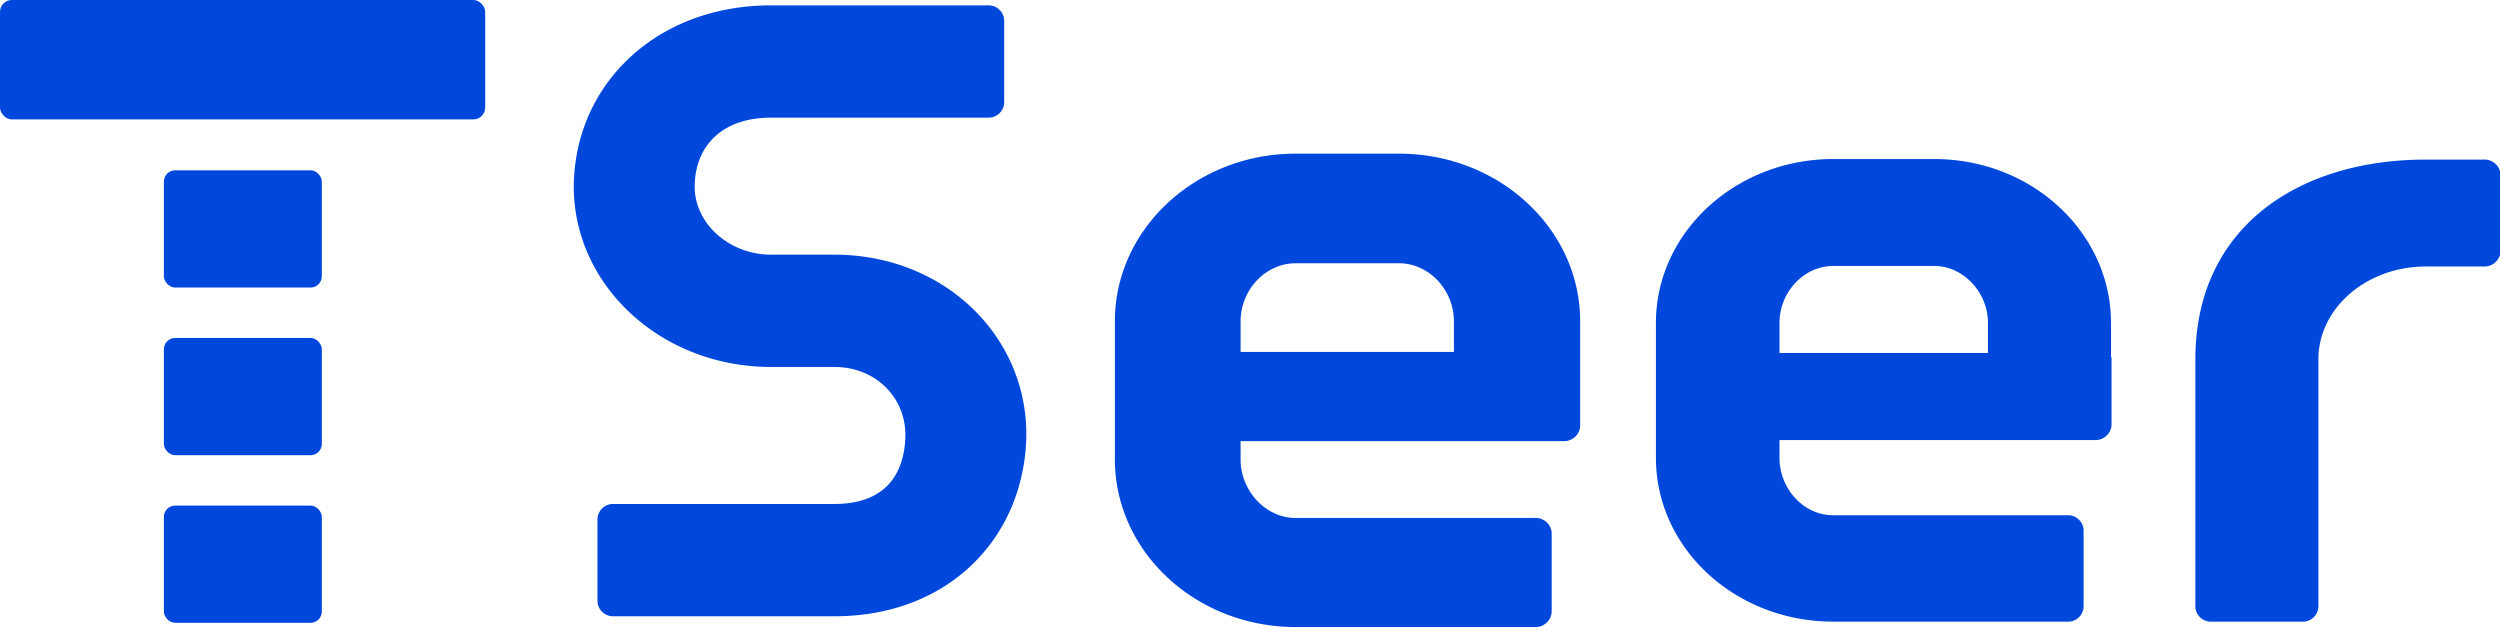 <svg xmlns="http://www.w3.org/2000/svg" viewBox="0 0 465.3 116.7"><defs><style>.a{fill:#0048dc;}</style></defs><title>TSeer-Color</title><rect class="a" width="90.3" height="22.22" rx="2.2" ry="2.2"/><rect class="a" x="30.5" y="31.7" width="29.4" height="21.82" rx="2.1" ry="2.1"/><rect class="a" x="30.5" y="62.9" width="29.4" height="21.82" rx="2.1" ry="2.1"/><rect class="a" x="30.5" y="94.1" width="29.4" height="21.82" rx="2.1" ry="2.1"/><path class="a" d="M434.3,501.4H422.5c-7.8,0-14.5-5.9-14.2-13.2s5.3-12.3,14.2-12.3h40.4a2.9,2.9,0,0,0,3-2.9V457.9a2.9,2.9,0,0,0-3-2.9H422.5c-20.1,0-34.6,13-36.5,30.1-2.3,20.1,14.8,37.2,36.5,37.2h11.8c7.8,0,13.5,5.9,13.2,13.2s-4.2,12.3-13.2,12.3H393.2a2.9,2.9,0,0,0-3,2.8v15.2a2.9,2.9,0,0,0,3,2.9h41.1c20.1,0,33.6-13,35.5-30.1C472.1,518.5,456,501.4,434.3,501.4Z" transform="translate(-279 -454)"/><path class="a" d="M741.2,483.7H730.5c-23.7,0-42.9,12.6-42.9,37.2V567a2.9,2.9,0,0,0,3.1,2.7h16.7a2.9,2.9,0,0,0,3.1-2.7V520.9c0-9.6,9-17.3,20-17.3h10.7a3,3,0,0,0,3.2-2.8V486.4A3,3,0,0,0,741.2,483.7Z" transform="translate(-279 -454)"/><path class="a" d="M671.9,514.1c0-16.8-14.7-30.5-32.9-30.5H620.2c-18.2,0-33,13.7-33,30.5v25.1c0,16.9,14.8,30.5,33,30.5h43.5a2.9,2.9,0,0,0,3.1-2.7V552.6a2.9,2.9,0,0,0-3.1-2.7H620.2c-5.5,0-10-4.9-10-10.7v-3.3h58.6a3,3,0,0,0,3.2-2.7V520.6c0-.1,0-.1-.1-.2ZM649,519.7H610.2v-5.6c0-5.7,4.5-10.6,10-10.6H639c5.4,0,10,4.9,10,10.6Z" transform="translate(-279 -454)"/><path class="a" d="M573.1,513.8c0-17.2-15.1-31.2-33.7-31.2H520.1c-18.5,0-33.6,14-33.6,31.2v25.7c0,17.2,15.1,31.2,33.6,31.2h44.5a3,3,0,0,0,3.2-2.8V553.1a3,3,0,0,0-3.2-2.7H520.1c-5.5,0-10.2-5-10.2-10.9v-3.4h60a3,3,0,0,0,3.2-2.7v-13h0Zm-23.5,5.7H509.9v-5.7c0-5.9,4.7-10.8,10.2-10.8h19.3c5.5,0,10.2,4.9,10.2,10.8Z" transform="translate(-279 -454)"/></svg>